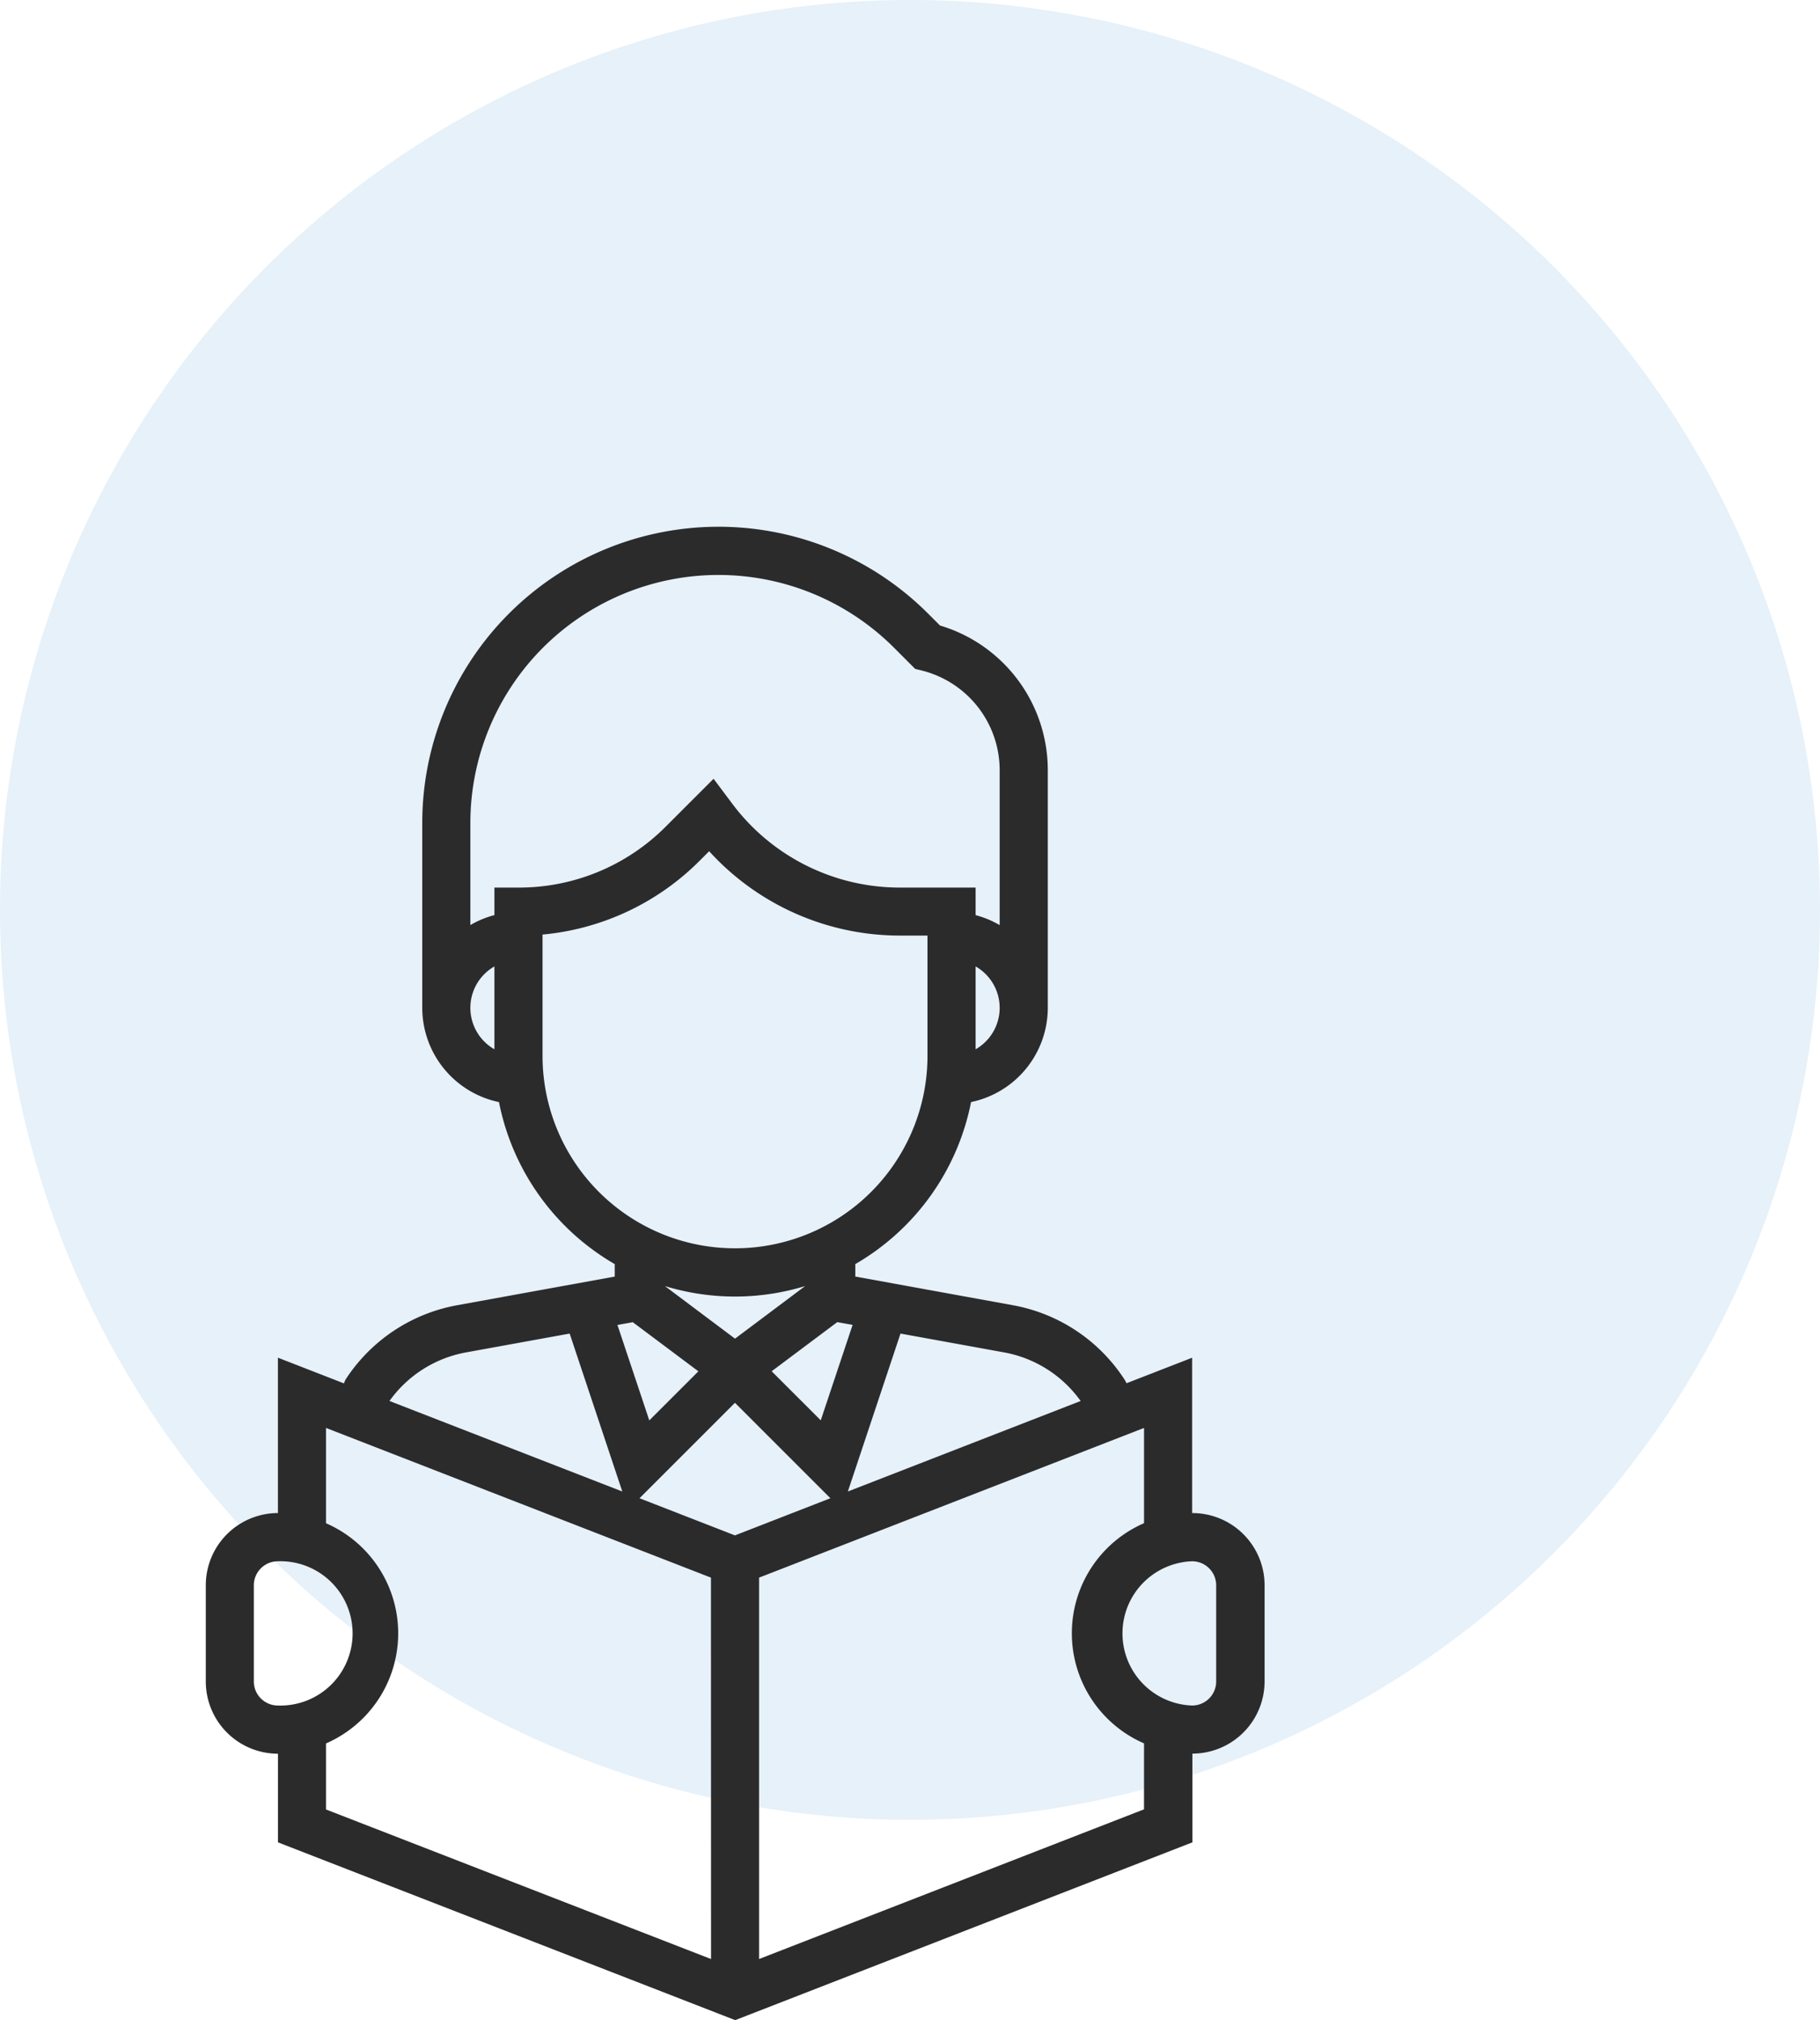 <svg xmlns="http://www.w3.org/2000/svg" width="82" height="91.022" viewBox="0 0 82 91.022">
  <g id="Group_3425" data-name="Group 3425" transform="translate(-683 -2108)">
    <circle id="Ellipse_439" data-name="Ellipse 439" cx="41" cy="41" r="41" transform="translate(683 2108)" fill="#0675c1" opacity="0.1"/>
    <g id="reading" transform="translate(619.972 2131.734)">
      <g id="Group_3423" data-name="Group 3423" transform="translate(72.296)">
        <path id="Path_43586" data-name="Path 43586" d="M116.74,44.444v-7l-2.956,1.15-.009-.02-.07-.128a7.609,7.609,0,0,0-5.028-3.365l-7.113-1.294v-.562a10.859,10.859,0,0,0,5.215-7.3,4.343,4.343,0,0,0,3.457-4.246V10.973a6.8,6.8,0,0,0-4.856-6.522l-.542-.542a13.348,13.348,0,0,0-22.785,9.438V21.68a4.343,4.343,0,0,0,3.457,4.246,10.86,10.86,0,0,0,5.215,7.3v.562l-7.112,1.293a7.612,7.612,0,0,0-5.025,3.361l-.065.158-2.973-1.157v7A3.256,3.256,0,0,0,72.3,47.7v4.336a3.256,3.256,0,0,0,3.252,3.252v3.993l20.6,8.011,20.6-8.011V55.283a3.256,3.256,0,0,0,3.252-3.252V47.7A3.256,3.256,0,0,0,116.74,44.444ZM103.6,36.356l4.694.853a5.431,5.431,0,0,1,3.422,2.185l-10.488,4.078ZM92.984,34.215a10.8,10.8,0,0,0,6.32,0l-3.16,2.37Zm1.51,3.842-2.212,2.211-1.435-4.3.691-.125Zm6.257-2.217.691.125-1.435,4.3-2.212-2.211Zm6.233-12.294V19.813a2.149,2.149,0,0,1,0,3.733Zm-21.68,0a2.149,2.149,0,0,1,0-3.733Zm0-7.287V17.5a4.3,4.3,0,0,0-1.084.449v-4.6a11.179,11.179,0,0,1,19.085-7.9l.956.957.292.072a4.633,4.633,0,0,1,3.515,4.5v6.973a4.26,4.26,0,0,0-1.084-.449V16.26h-3.437a9.429,9.429,0,0,1-7.507-3.752l-.862-1.151-2.154,2.155a9.326,9.326,0,0,1-6.636,2.748Zm2.168,7.588v-5.47a11.474,11.474,0,0,0,7.085-3.333l.422-.422a11.612,11.612,0,0,0,8.568,3.8h1.269v5.42a8.672,8.672,0,0,1-17.344,0ZM84,37.209l4.694-.853,2.372,7.116-10.49-4.079A5.429,5.429,0,0,1,84,37.209ZM74.464,52.032V47.7a1.085,1.085,0,0,1,1.084-1.084,3.252,3.252,0,1,1,0,6.5A1.085,1.085,0,0,1,74.464,52.032Zm20.6,12.507L77.716,57.8V54.824a5.409,5.409,0,0,0,0-9.921V40.608L95.06,47.353ZM91.841,43.776l4.3-4.3,4.3,4.3-4.3,1.674Zm22.73,14.018L97.228,64.538V47.353l17.344-6.745V44.9a5.409,5.409,0,0,0,0,9.921Zm3.252-5.762a1.085,1.085,0,0,1-1.084,1.084,3.252,3.252,0,0,1,0-6.5,1.085,1.085,0,0,1,1.084,1.084Z" transform="translate(-72.296 0)" fill="#2b2b2c"/>
      </g>
    </g>
  </g>
</svg>
